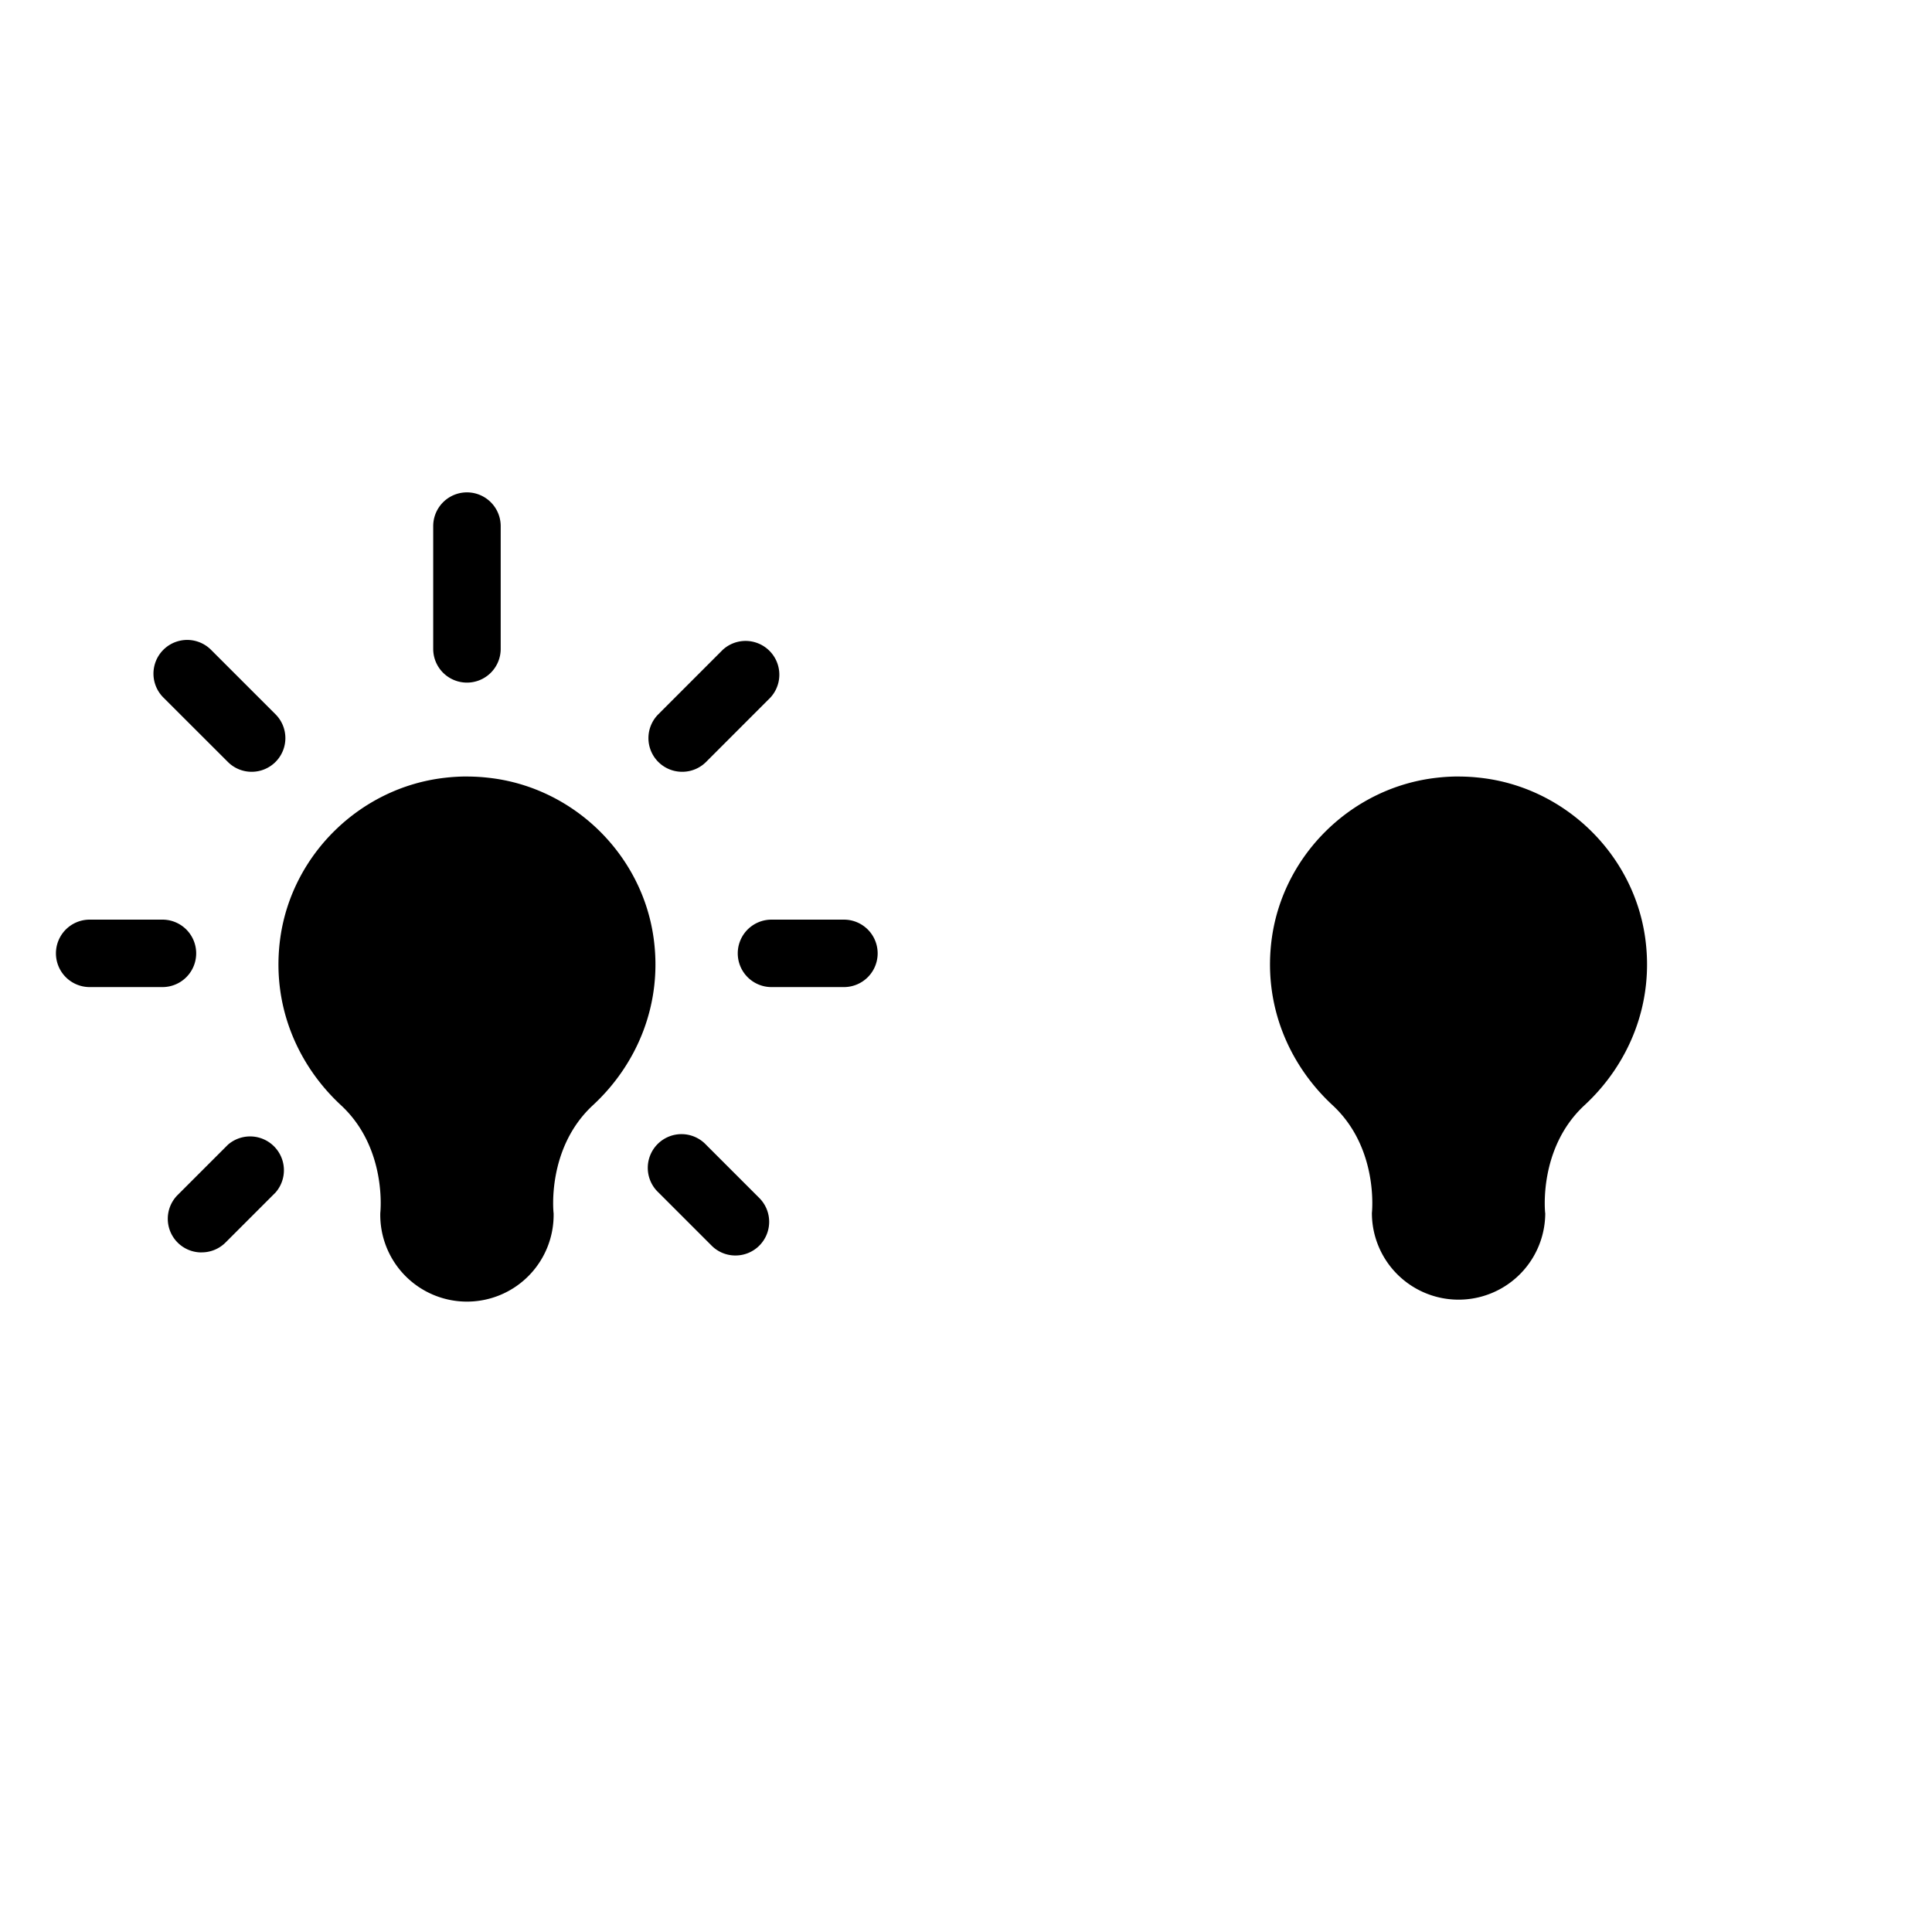 <svg xmlns="http://www.w3.org/2000/svg" width="44" height="44" viewBox="0 0 44 44">
    <path fill="#000" fill-rule="evenodd" d="M10.635 15.546a.768.768 0 0 1-.769-.768v-2.796a.768.768 0 0 1 1.537 0v2.796a.768.768 0 0 1-.768.768zm4.903 2.031a.767.767 0 0 1-.544-1.311l1.466-1.467a.769.769 0 0 1 1.087 1.086l-1.466 1.467a.766.766 0 0 1-.543.225zM3.7 22.48H2.042a.768.768 0 0 1 0-1.536H3.7a.768.768 0 1 1 0 1.536zm2.031-4.903a.763.763 0 0 1-.542-.225L3.72 15.885a.767.767 0 1 1 1.086-1.086l1.467 1.467a.767.767 0 0 1-.543 1.311zM19.22 22.48h-1.65a.768.768 0 1 1 0-1.536h1.65a.768.768 0 1 1 0 1.536zm-2.471 6.113a.763.763 0 0 1-.543-.225l-1.21-1.21a.768.768 0 1 1 1.086-1.085l1.21 1.21a.767.767 0 0 1-.543 1.31zm-12.156-.07a.766.766 0 0 1-.543-1.312l1.14-1.14a.77.77 0 0 1 1.085 1.088l-1.14 1.14a.767.767 0 0 1-.542.223zm6.041-10.838c.167 0 .336.01.507.03 1.909.217 3.47 1.728 3.742 3.63.216 1.517-.375 2.896-1.379 3.825-1.063.984-.897 2.455-.897 2.455h.001a1.974 1.974 0 1 1-3.947 0s.167-1.471-.896-2.455c-1.004-.93-1.595-2.308-1.379-3.826.272-1.9 1.833-3.412 3.742-3.63.17-.02.34-.03.506-.03zm22.583 0c.167 0 .336.01.507.03 1.908.217 3.47 1.728 3.742 3.63.216 1.517-.375 2.896-1.379 3.825-1.063.984-.897 2.455-.897 2.455h.002a1.974 1.974 0 1 1-3.948 0s.167-1.471-.896-2.455c-1.004-.93-1.596-2.308-1.38-3.826.273-1.9 1.834-3.412 3.743-3.63.171-.02.34-.03.506-.03z"/>
</svg>

